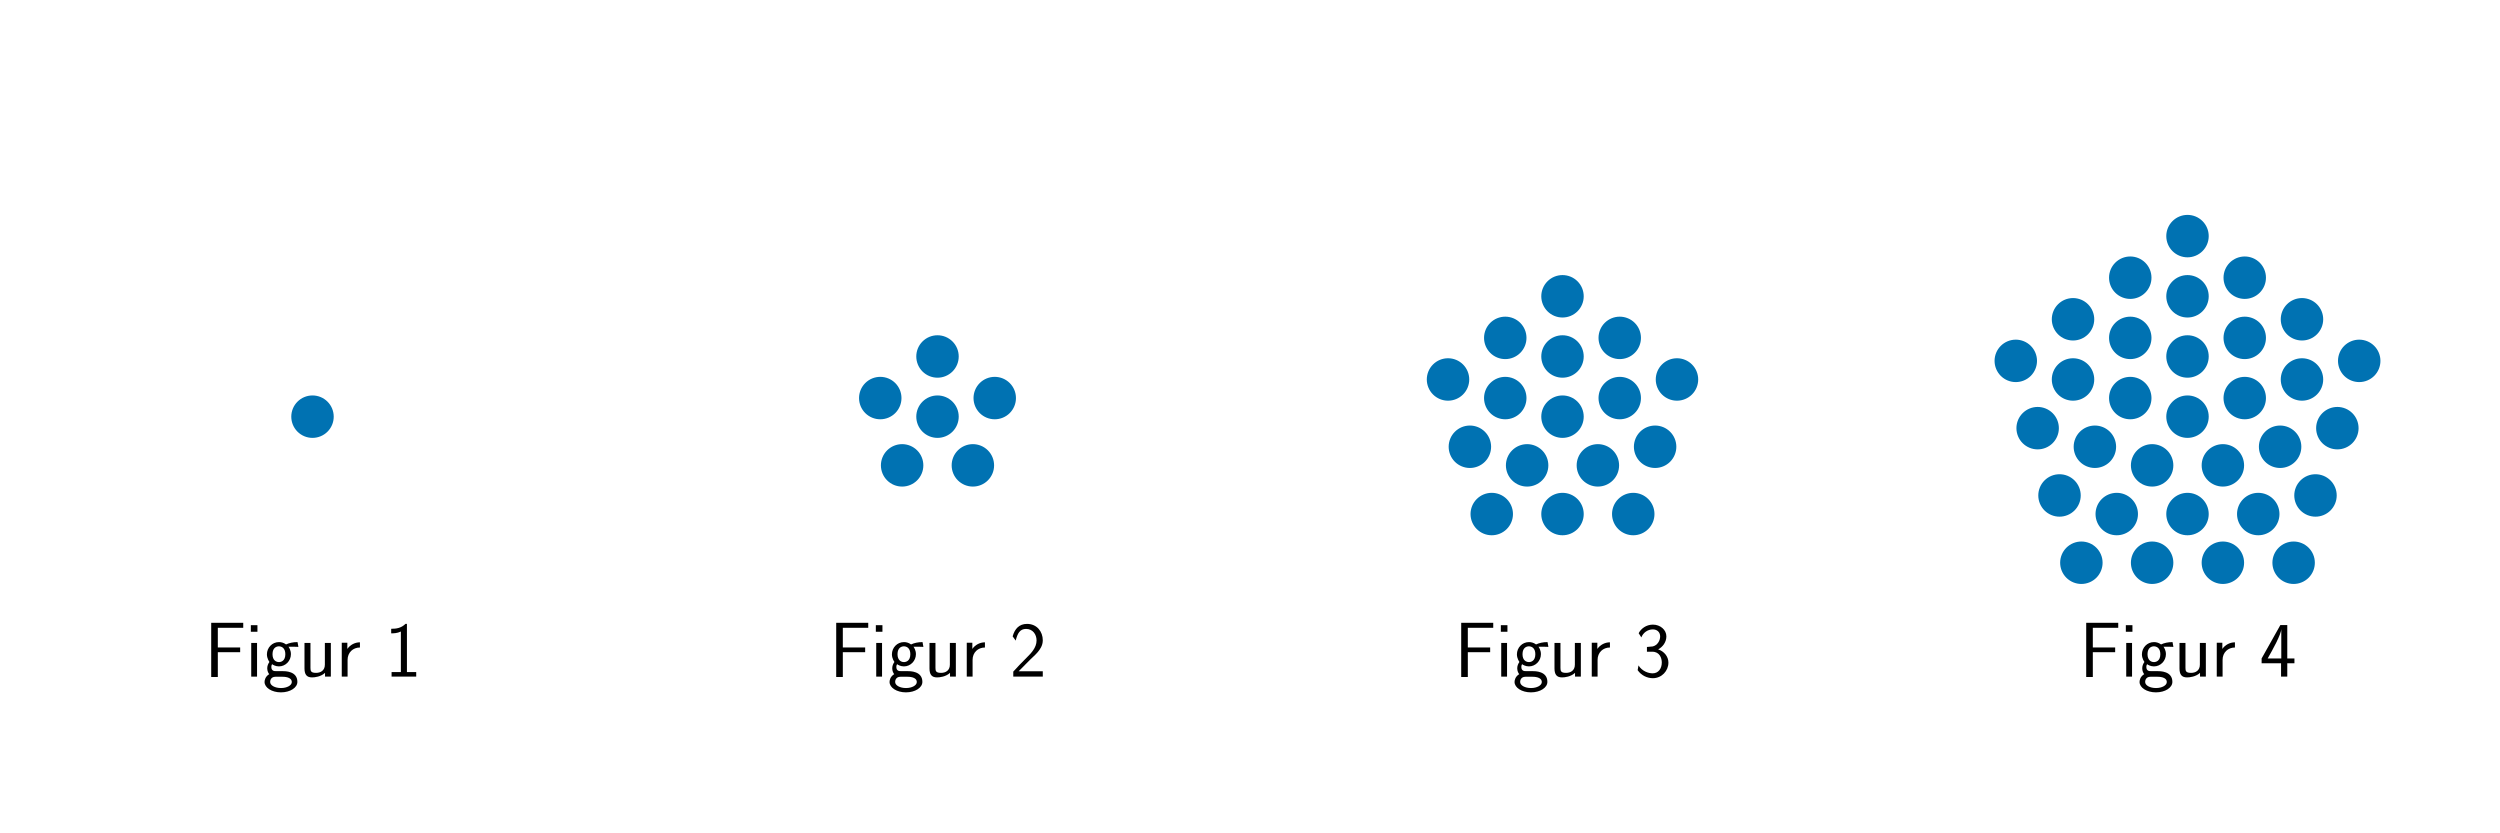 <?xml version="1.0" encoding="utf-8" standalone="no"?>
<!DOCTYPE svg PUBLIC "-//W3C//DTD SVG 1.1//EN"
  "http://www.w3.org/Graphics/SVG/1.1/DTD/svg11.dtd">
<svg xmlns:xlink="http://www.w3.org/1999/xlink" width="648pt" height="216pt" viewBox="0 0 648 216" xmlns="http://www.w3.org/2000/svg" version="1.1">
 <defs>
  <style type="text/css">*{stroke-linejoin: round; stroke-linecap: butt}</style>
 </defs>
 <g id="figure_1">
  <g id="patch_1">
   <path d="M 0 216 
L 648 216 
L 648 0 
L 0 0 
L 0 216 
z
" style="fill: none"/>
  </g>
  <g id="axes_1">
   <g id="PathCollection_1">
    <defs>
     <path id="mf71c2b0656" d="M 0 5 
C 1.326 5 2.598 4.473 3.536 3.536 
C 4.473 2.598 5 1.326 5 0 
C 5 -1.326 4.473 -2.598 3.536 -3.536 
C 2.598 -4.473 1.326 -5 0 -5 
C -1.326 -5 -2.598 -4.473 -3.536 -3.536 
C -4.473 -2.598 -5 -1.326 -5 0 
C -5 1.326 -4.473 2.598 -3.536 3.536 
C -2.598 4.473 -1.326 5 0 5 
z
" style="stroke: #0072b2"/>
    </defs>
    <g clip-path="url(#p22dc86b335)">
     <use xlink:href="#mf71c2b0656" x="81" y="108" style="fill: #0072b2; stroke: #0072b2"/>
    </g>
   </g>
   <g id="text_1">
    <!-- Figur 1 -->
    <g transform="translate(52.95 175.38) scale(0.2 -0.2)">
     <defs>
      <path id="CMSS17-46" d="M 2918 1984 
L 2918 2373 
L 1101 2373 
L 1101 3968 
L 1882 3968 
C 1958 3968 2035 3968 2112 3968 
L 3168 3968 
L 3168 4375 
L 563 4375 
L 563 -32 
L 1101 -32 
L 1101 1984 
L 2918 1984 
z
" transform="scale(0.016)"/>
      <path id="CMSS17-69" d="M 979 4183 
L 442 4183 
L 442 3648 
L 979 3648 
L 979 4183 
z
M 947 2739 
L 474 2739 
L 474 0 
L 947 0 
L 947 2739 
z
" transform="scale(0.016)"/>
      <path id="CMSS17-67" d="M 2848 2808 
C 2483 2808 2170 2738 1914 2617 
C 1702 2777 1485 2808 1338 2808 
C 781 2808 358 2349 358 1814 
C 358 1468 550 1207 563 1195 
C 448 1035 384 863 384 672 
C 384 448 474 289 544 200 
C 211 -3 166 -314 166 -435 
C 166 -898 749 -1280 1498 -1280 
C 2253 -1280 2835 -898 2835 -428 
C 2835 448 1856 448 1587 448 
L 1069 448 
C 973 448 717 448 717 791 
C 717 921 774 1004 781 1010 
C 877 940 1075 832 1338 832 
C 1869 832 2310 1278 2310 1827 
C 2310 2132 2170 2355 2112 2432 
L 2131 2432 
C 2150 2432 2419 2432 2515 2432 
C 2720 2432 2739 2429 2918 2419 
L 2848 2808 
z
M 1338 1182 
C 1120 1182 813 1315 813 1823 
C 813 2375 1165 2464 1331 2464 
C 1549 2464 1856 2331 1856 1823 
C 1856 1271 1504 1182 1338 1182 
z
M 1581 -10 
C 1734 -10 2381 -10 2381 -442 
C 2381 -714 1984 -929 1504 -929 
C 1018 -929 621 -720 621 -435 
C 621 -403 621 -10 1062 -10 
L 1581 -10 
z
" transform="scale(0.016)"/>
      <path id="CMSS17-75" d="M 2618 2739 
L 2131 2739 
L 2131 972 
C 2131 498 1786 306 1421 306 
C 998 306 960 447 960 709 
L 960 2739 
L 474 2739 
L 474 678 
C 474 179 646 -64 1088 -64 
C 1306 -64 1798 -13 2144 306 
L 2144 0 
L 2618 0 
L 2618 2739 
z
" transform="scale(0.016)"/>
      <path id="CMSS17-72" d="M 954 1363 
C 954 1965 1395 2368 1958 2368 
L 1958 2789 
C 1549 2789 1165 2585 934 2253 
L 934 2758 
L 480 2758 
L 480 0 
L 954 0 
L 954 1363 
z
" transform="scale(0.016)"/>
      <path id="CMSS17-31" d="M 1818 4288 
L 1696 4288 
C 1350 3940 947 3890 538 3890 
L 538 3520 
C 723 3520 1024 3520 1325 3667 
L 1325 369 
L 570 369 
L 570 0 
L 2573 0 
L 2573 369 
L 1818 369 
L 1818 4288 
z
" transform="scale(0.016)"/>
     </defs>
     <use xlink:href="#CMSS17-46" transform="scale(0.996)"/>
     <use xlink:href="#CMSS17-69" transform="translate(53.29 0) scale(0.996)"/>
     <use xlink:href="#CMSS17-67" transform="translate(75.47 0) scale(0.996)"/>
     <use xlink:href="#CMSS17-75" transform="translate(122.314 0) scale(0.996)"/>
     <use xlink:href="#CMSS17-72" transform="translate(170.519 0) scale(0.996)"/>
     <use xlink:href="#CMSS17-31" transform="translate(233.658 0) scale(0.996)"/>
    </g>
   </g>
  </g>
  <g id="axes_2">
   <g id="PathCollection_2">
    <g clip-path="url(#p7e725d6260)">
     <use xlink:href="#mf71c2b0656" x="243" y="108" style="fill: #0072b2; stroke: #0072b2"/>
     <use xlink:href="#mf71c2b0656" x="243" y="92.4" style="fill: #0072b2; stroke: #0072b2"/>
     <use xlink:href="#mf71c2b0656" x="228.164" y="103.179" style="fill: #0072b2; stroke: #0072b2"/>
     <use xlink:href="#mf71c2b0656" x="233.831" y="120.621" style="fill: #0072b2; stroke: #0072b2"/>
     <use xlink:href="#mf71c2b0656" x="252.169" y="120.621" style="fill: #0072b2; stroke: #0072b2"/>
     <use xlink:href="#mf71c2b0656" x="257.836" y="103.179" style="fill: #0072b2; stroke: #0072b2"/>
    </g>
   </g>
   <g id="text_2">
    <!-- Figur 2 -->
    <g transform="translate(214.95 175.38) scale(0.2 -0.2)">
     <defs>
      <path id="CMSS17-32" d="M 1651 1357 
C 1830 1541 2099 1764 2285 1987 
C 2464 2204 2701 2511 2701 2957 
C 2701 3657 2227 4288 1421 4288 
C 787 4288 422 3893 250 3274 
L 499 2929 
C 640 3510 838 3880 1338 3880 
C 1888 3880 2195 3433 2195 2942 
C 2195 2355 1747 1901 1408 1563 
C 1030 1187 659 804 301 408 
L 301 0 
L 2701 0 
L 2701 433 
L 1613 433 
C 1536 433 1459 433 1382 433 
L 742 433 
L 742 439 
L 1651 1357 
z
" transform="scale(0.016)"/>
     </defs>
     <use xlink:href="#CMSS17-46" transform="scale(0.996)"/>
     <use xlink:href="#CMSS17-69" transform="translate(53.29 0) scale(0.996)"/>
     <use xlink:href="#CMSS17-67" transform="translate(75.47 0) scale(0.996)"/>
     <use xlink:href="#CMSS17-75" transform="translate(122.314 0) scale(0.996)"/>
     <use xlink:href="#CMSS17-72" transform="translate(170.519 0) scale(0.996)"/>
     <use xlink:href="#CMSS17-32" transform="translate(233.658 0) scale(0.996)"/>
    </g>
   </g>
  </g>
  <g id="axes_3">
   <g id="PathCollection_3">
    <g clip-path="url(#p12bf613076)">
     <use xlink:href="#mf71c2b0656" x="405" y="108" style="fill: #0072b2; stroke: #0072b2"/>
     <use xlink:href="#mf71c2b0656" x="405" y="92.4" style="fill: #0072b2; stroke: #0072b2"/>
     <use xlink:href="#mf71c2b0656" x="390.164" y="103.179" style="fill: #0072b2; stroke: #0072b2"/>
     <use xlink:href="#mf71c2b0656" x="395.831" y="120.621" style="fill: #0072b2; stroke: #0072b2"/>
     <use xlink:href="#mf71c2b0656" x="414.169" y="120.621" style="fill: #0072b2; stroke: #0072b2"/>
     <use xlink:href="#mf71c2b0656" x="419.836" y="103.179" style="fill: #0072b2; stroke: #0072b2"/>
     <use xlink:href="#mf71c2b0656" x="405" y="76.8" style="fill: #0072b2; stroke: #0072b2"/>
     <use xlink:href="#mf71c2b0656" x="390.164" y="87.579" style="fill: #0072b2; stroke: #0072b2"/>
     <use xlink:href="#mf71c2b0656" x="375.327" y="98.359" style="fill: #0072b2; stroke: #0072b2"/>
     <use xlink:href="#mf71c2b0656" x="380.994" y="115.8" style="fill: #0072b2; stroke: #0072b2"/>
     <use xlink:href="#mf71c2b0656" x="386.661" y="133.241" style="fill: #0072b2; stroke: #0072b2"/>
     <use xlink:href="#mf71c2b0656" x="405" y="133.241" style="fill: #0072b2; stroke: #0072b2"/>
     <use xlink:href="#mf71c2b0656" x="423.339" y="133.241" style="fill: #0072b2; stroke: #0072b2"/>
     <use xlink:href="#mf71c2b0656" x="429.006" y="115.8" style="fill: #0072b2; stroke: #0072b2"/>
     <use xlink:href="#mf71c2b0656" x="434.673" y="98.359" style="fill: #0072b2; stroke: #0072b2"/>
     <use xlink:href="#mf71c2b0656" x="419.836" y="87.579" style="fill: #0072b2; stroke: #0072b2"/>
    </g>
   </g>
   <g id="text_3">
    <!-- Figur 3 -->
    <g transform="translate(376.95 175.38) scale(0.2 -0.2)">
     <defs>
      <path id="CMSS17-33" d="M 1005 2025 
L 1440 2025 
C 2042 2025 2214 1507 2214 1146 
C 2214 653 1933 267 1472 267 
C 1114 267 608 444 320 912 
C 275 691 275 678 250 526 
C 550 88 1037 -128 1485 -128 
C 2214 -128 2752 473 2752 1138 
C 2752 1638 2400 2057 1920 2215 
C 2304 2424 2586 2816 2586 3273 
C 2586 3805 2093 4229 1491 4229 
C 941 4229 512 3892 333 3530 
C 378 3468 493 3284 550 3189 
C 691 3562 1056 3840 1485 3840 
C 1843 3840 2080 3607 2080 3271 
C 2080 2923 1856 2543 1478 2455 
C 1453 2455 1056 2417 1005 2411 
L 1005 2025 
z
" transform="scale(0.016)"/>
     </defs>
     <use xlink:href="#CMSS17-46" transform="scale(0.996)"/>
     <use xlink:href="#CMSS17-69" transform="translate(53.29 0) scale(0.996)"/>
     <use xlink:href="#CMSS17-67" transform="translate(75.47 0) scale(0.996)"/>
     <use xlink:href="#CMSS17-75" transform="translate(122.314 0) scale(0.996)"/>
     <use xlink:href="#CMSS17-72" transform="translate(170.519 0) scale(0.996)"/>
     <use xlink:href="#CMSS17-33" transform="translate(233.658 0) scale(0.996)"/>
    </g>
   </g>
  </g>
  <g id="axes_4">
   <g id="PathCollection_4">
    <g clip-path="url(#pa9b03c8b7f)">
     <use xlink:href="#mf71c2b0656" x="567" y="108" style="fill: #0072b2; stroke: #0072b2"/>
     <use xlink:href="#mf71c2b0656" x="567" y="92.4" style="fill: #0072b2; stroke: #0072b2"/>
     <use xlink:href="#mf71c2b0656" x="552.164" y="103.179" style="fill: #0072b2; stroke: #0072b2"/>
     <use xlink:href="#mf71c2b0656" x="557.831" y="120.621" style="fill: #0072b2; stroke: #0072b2"/>
     <use xlink:href="#mf71c2b0656" x="576.169" y="120.621" style="fill: #0072b2; stroke: #0072b2"/>
     <use xlink:href="#mf71c2b0656" x="581.836" y="103.179" style="fill: #0072b2; stroke: #0072b2"/>
     <use xlink:href="#mf71c2b0656" x="567" y="76.8" style="fill: #0072b2; stroke: #0072b2"/>
     <use xlink:href="#mf71c2b0656" x="552.164" y="87.579" style="fill: #0072b2; stroke: #0072b2"/>
     <use xlink:href="#mf71c2b0656" x="537.327" y="98.359" style="fill: #0072b2; stroke: #0072b2"/>
     <use xlink:href="#mf71c2b0656" x="542.994" y="115.8" style="fill: #0072b2; stroke: #0072b2"/>
     <use xlink:href="#mf71c2b0656" x="548.661" y="133.241" style="fill: #0072b2; stroke: #0072b2"/>
     <use xlink:href="#mf71c2b0656" x="567" y="133.241" style="fill: #0072b2; stroke: #0072b2"/>
     <use xlink:href="#mf71c2b0656" x="585.339" y="133.241" style="fill: #0072b2; stroke: #0072b2"/>
     <use xlink:href="#mf71c2b0656" x="591.006" y="115.8" style="fill: #0072b2; stroke: #0072b2"/>
     <use xlink:href="#mf71c2b0656" x="596.673" y="98.359" style="fill: #0072b2; stroke: #0072b2"/>
     <use xlink:href="#mf71c2b0656" x="581.836" y="87.579" style="fill: #0072b2; stroke: #0072b2"/>
     <use xlink:href="#mf71c2b0656" x="567" y="61.2" style="fill: #0072b2; stroke: #0072b2"/>
     <use xlink:href="#mf71c2b0656" x="552.164" y="71.979" style="fill: #0072b2; stroke: #0072b2"/>
     <use xlink:href="#mf71c2b0656" x="537.327" y="82.759" style="fill: #0072b2; stroke: #0072b2"/>
     <use xlink:href="#mf71c2b0656" x="522.491" y="93.538" style="fill: #0072b2; stroke: #0072b2"/>
     <use xlink:href="#mf71c2b0656" x="528.158" y="110.979" style="fill: #0072b2; stroke: #0072b2"/>
     <use xlink:href="#mf71c2b0656" x="533.825" y="128.421" style="fill: #0072b2; stroke: #0072b2"/>
     <use xlink:href="#mf71c2b0656" x="539.492" y="145.862" style="fill: #0072b2; stroke: #0072b2"/>
     <use xlink:href="#mf71c2b0656" x="557.831" y="145.862" style="fill: #0072b2; stroke: #0072b2"/>
     <use xlink:href="#mf71c2b0656" x="576.169" y="145.862" style="fill: #0072b2; stroke: #0072b2"/>
     <use xlink:href="#mf71c2b0656" x="594.508" y="145.862" style="fill: #0072b2; stroke: #0072b2"/>
     <use xlink:href="#mf71c2b0656" x="600.175" y="128.421" style="fill: #0072b2; stroke: #0072b2"/>
     <use xlink:href="#mf71c2b0656" x="605.842" y="110.979" style="fill: #0072b2; stroke: #0072b2"/>
     <use xlink:href="#mf71c2b0656" x="611.509" y="93.538" style="fill: #0072b2; stroke: #0072b2"/>
     <use xlink:href="#mf71c2b0656" x="596.673" y="82.759" style="fill: #0072b2; stroke: #0072b2"/>
     <use xlink:href="#mf71c2b0656" x="581.836" y="71.979" style="fill: #0072b2; stroke: #0072b2"/>
    </g>
   </g>
   <g id="text_4">
    <!-- Figur 4 -->
    <g transform="translate(538.95 175.38) scale(0.2 -0.2)">
     <defs>
      <path id="CMSS17-34" d="M 2253 1088 
L 2835 1088 
L 2835 1477 
L 2253 1477 
L 2253 4192 
L 1690 4192 
L 166 1477 
L 166 1088 
L 1747 1088 
L 1747 0 
L 2253 0 
L 2253 1088 
z
M 659 1477 
C 1030 2127 1766 3439 1766 3885 
L 1766 1477 
L 659 1477 
z
" transform="scale(0.016)"/>
     </defs>
     <use xlink:href="#CMSS17-46" transform="scale(0.996)"/>
     <use xlink:href="#CMSS17-69" transform="translate(53.29 0) scale(0.996)"/>
     <use xlink:href="#CMSS17-67" transform="translate(75.47 0) scale(0.996)"/>
     <use xlink:href="#CMSS17-75" transform="translate(122.314 0) scale(0.996)"/>
     <use xlink:href="#CMSS17-72" transform="translate(170.519 0) scale(0.996)"/>
     <use xlink:href="#CMSS17-34" transform="translate(233.658 0) scale(0.996)"/>
    </g>
   </g>
  </g>
 </g>
 <defs>
  <clipPath id="p22dc86b335">
   <rect x="3" y="30" width="156" height="156"/>
  </clipPath>
  <clipPath id="p7e725d6260">
   <rect x="165" y="30" width="156" height="156"/>
  </clipPath>
  <clipPath id="p12bf613076">
   <rect x="327" y="30" width="156" height="156"/>
  </clipPath>
  <clipPath id="pa9b03c8b7f">
   <rect x="489" y="30" width="156" height="156"/>
  </clipPath>
 </defs>
</svg>

